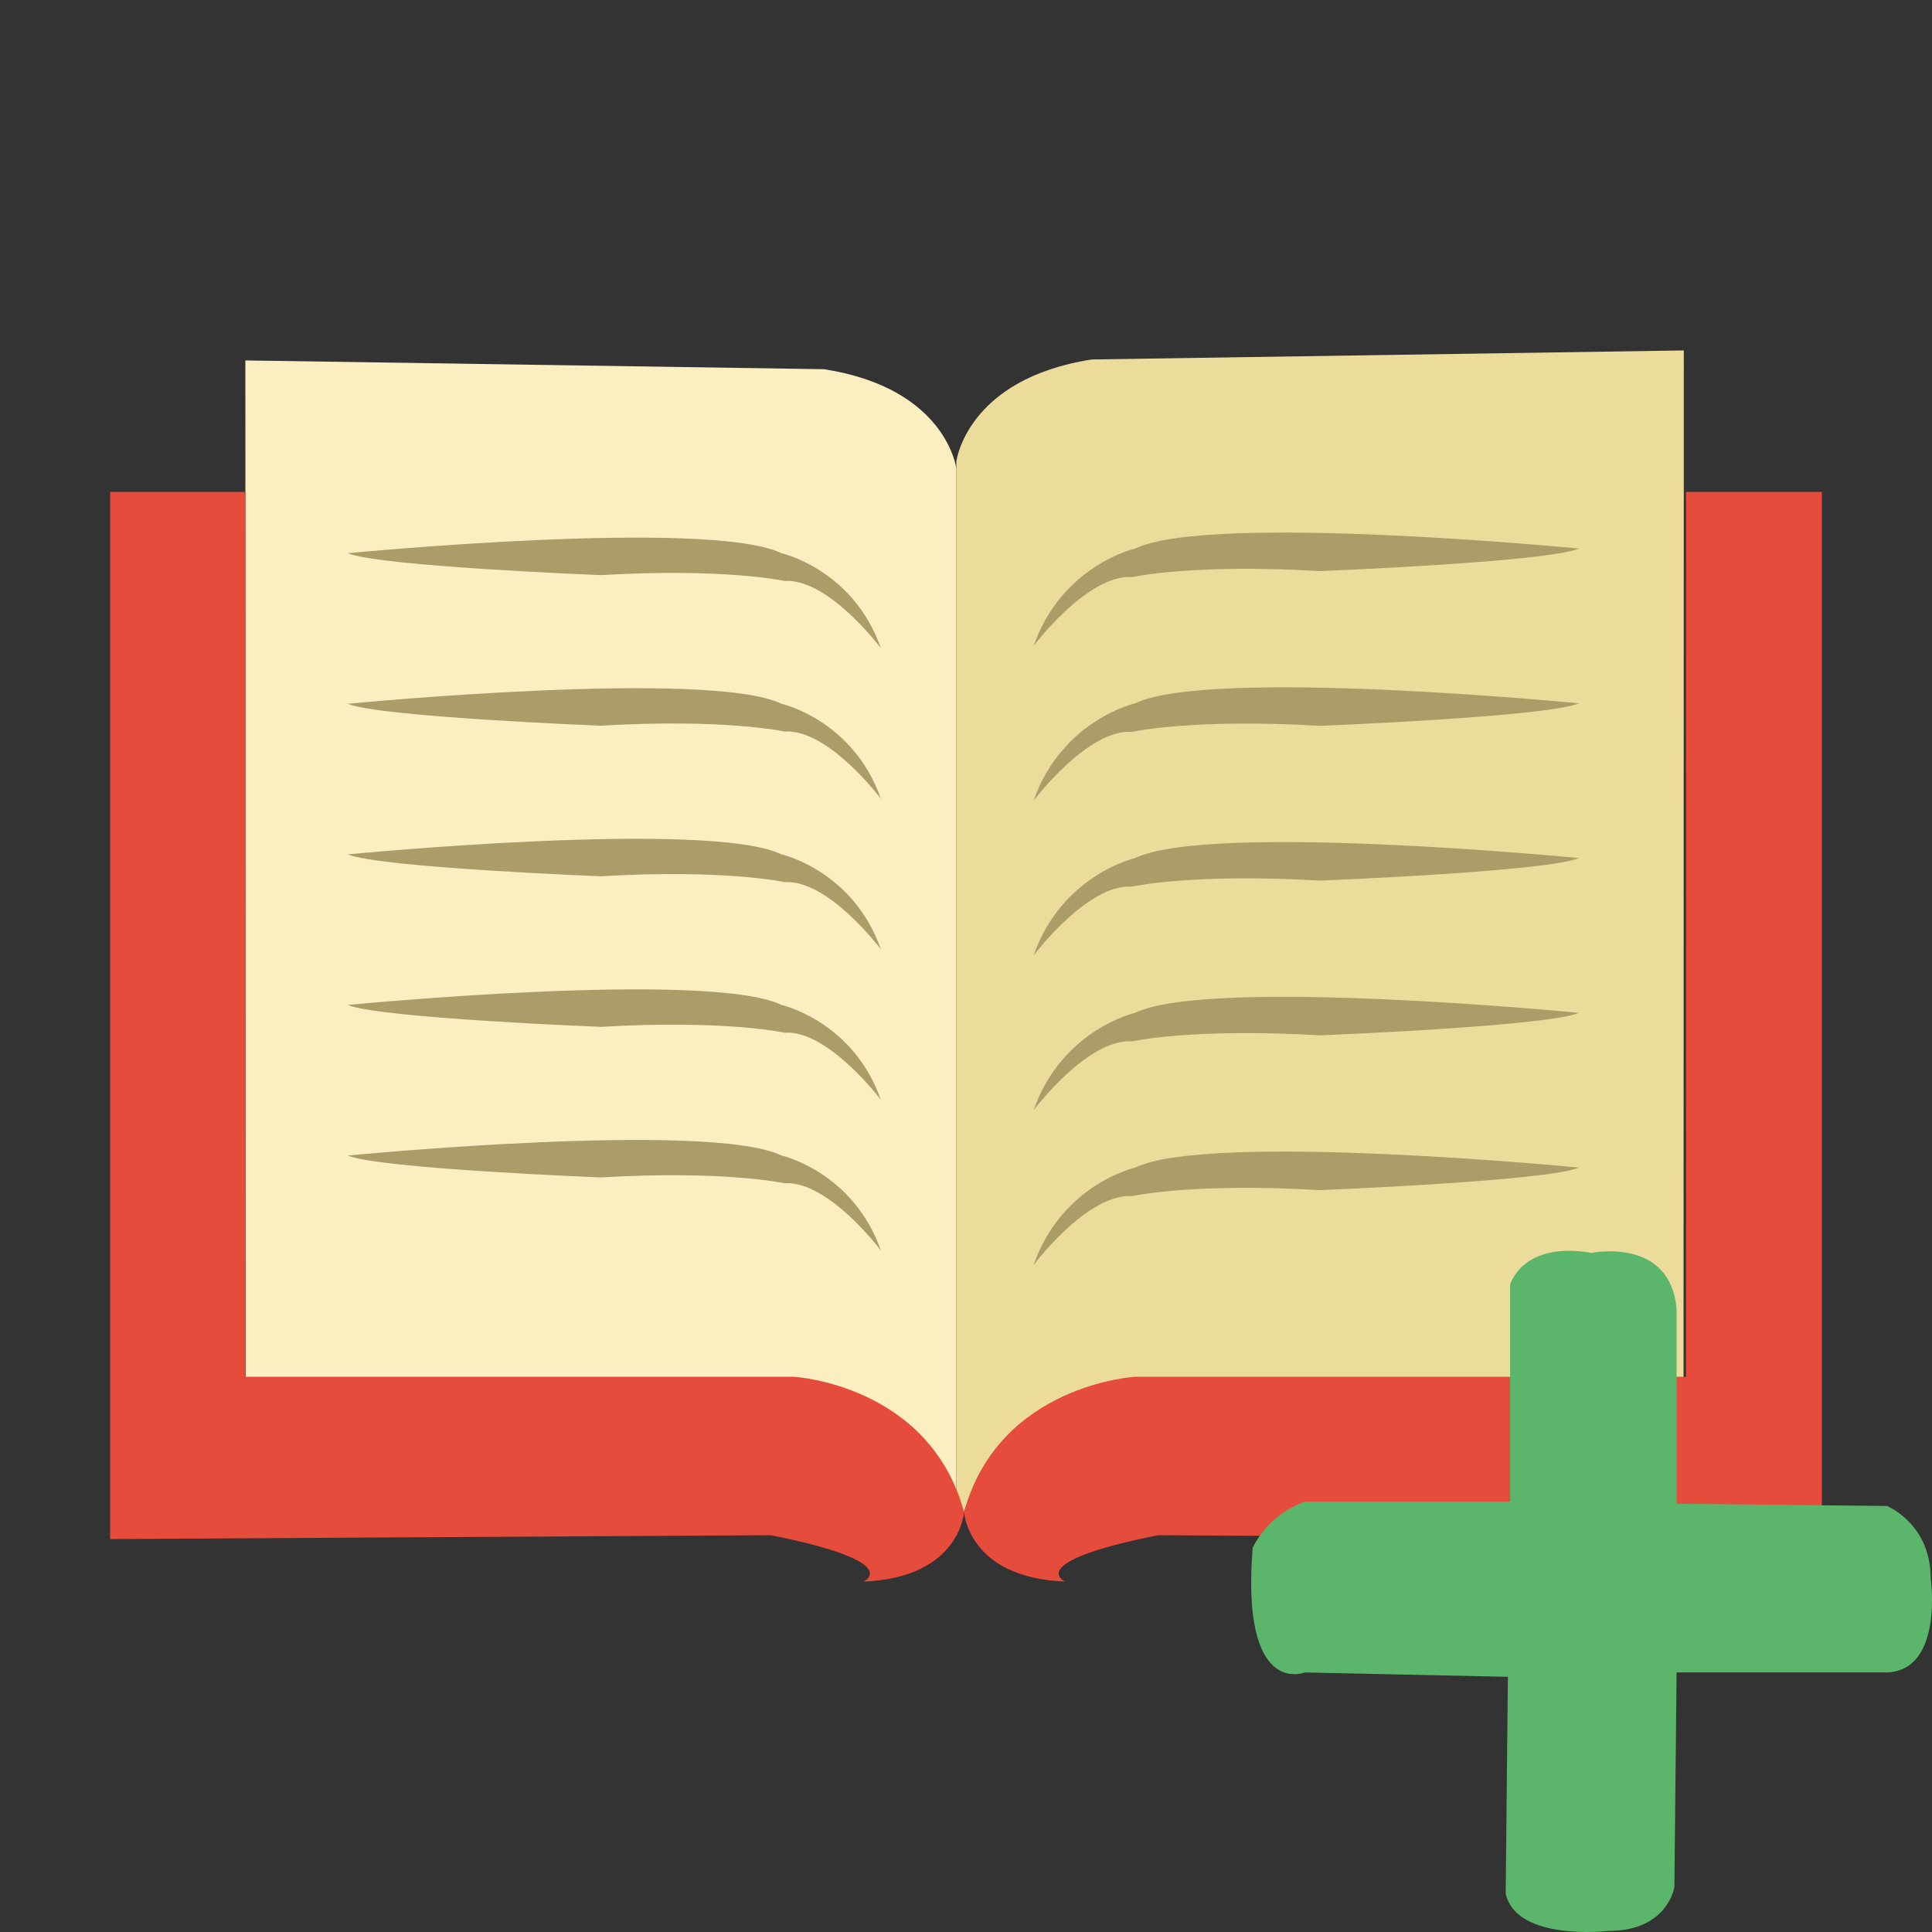 <?xml version="1.0" encoding="utf-8"?>
<!-- Generator: Adobe Illustrator 23.0.6, SVG Export Plug-In . SVG Version: 6.00 Build 0)  -->
<svg version="1.1" id="katman_1" xmlns="http://www.w3.org/2000/svg" xmlns:xlink="http://www.w3.org/1999/xlink" x="0px" y="0px"
	 viewBox="0 0 500 500" style="enable-background:new 0 0 500 500;" xml:space="preserve">
<rect x="0" y="0" width="500" height="500" fill="#333333" stroke="none"/>
<style type="text/css">
	.st0{display:none;}
	.st1{display:inline;fill:#EBC8B2;}
	.st2{display:inline;fill:#29A8C7;}
	.st3{fill:#FBEFC1;}
	.st4{fill:#AB9D67;}
	.st5{fill:#ECDC9C;}
	.st6{fill:#E64C3C;}
	.st7{fill:#5BB56A;}
	.st8{display:none;fill:#F9AD0C;}
</style>
<g class="st0">
	<path class="st1" d="M326.8,69.07c0,0,22.53,50,3.85,110.44c0,0-15.93,57.14-71.43,65.93c0,0-68.13,6.59-93.41-72.53
		c0,0-21.98-101.1,37.91-133.52C203.73,39.4,294.93,11.37,326.8,69.07z"/>
	<path class="st2" d="M201.05,253.58c0,0,17.39,18.33,45.73,18.52c0,0,29.29,3.97,51.78-18.52c0,0,82.96,9.26,102.99,53.86
		c0,0,13.61,24.57,15.12,113.39c0,0-27.59,42.71-141.35,47.62c0,0-77.86,6.8-151.18-18.9c0,0-19.28-7.18-40.44-28.72
		c0,0-0.38-86.55,14.74-113.76C98.43,307.06,117.33,263.22,201.05,253.58z"/>
</g>
<g>
	<g>
		<path class="st3" d="M63.5,93.28l0.06,264.39l147.97,0.94c0,0,21.17,2.46,30.05,17.39c0,0,2.39,3.97,5.92,15.87V121.25
			c0,0-2.52-20.79-34.27-25.7L63.5,93.28z"/>
		<path class="st4" d="M90.02,143.17c0,0,93.35-9.07,112.25,0c0,0,18.52,4.16,25.7,24.57c0,0-13.61-18.14-24.94-17.39
			c0,0-15.31-3.4-47.53-1.51C155.5,148.84,97.96,146.58,90.02,143.17z"/>
		<path class="st4" d="M90.02,182.14c0,0,93.35-9.07,112.25,0c0,0,18.52,4.16,25.7,24.57c0,0-13.61-18.14-24.94-17.39
			c0,0-15.31-3.4-47.53-1.51C155.5,187.81,97.96,185.55,90.02,182.14z"/>
		<path class="st4" d="M90.02,221.11c0,0,93.35-9.07,112.25,0c0,0,18.52,4.16,25.7,24.57c0,0-13.61-18.14-24.94-17.39
			c0,0-15.31-3.4-47.53-1.51C155.5,226.78,97.96,224.52,90.02,221.11z"/>
		<path class="st4" d="M90.02,260.08c0,0,93.35-9.07,112.25,0c0,0,18.52,4.16,25.7,24.57c0,0-13.61-18.14-24.94-17.39
			c0,0-15.31-3.4-47.53-1.51C155.5,265.75,97.96,263.49,90.02,260.08z"/>
		<path class="st4" d="M90.02,299.05c0,0,93.35-9.07,112.25,0c0,0,18.52,4.16,25.7,24.57c0,0-13.61-18.14-24.94-17.39
			c0,0-15.31-3.4-47.53-1.51C155.5,304.72,97.96,302.46,90.02,299.05z"/>
	</g>
	<g>
		<path class="st5" d="M435.77,90.69L435.7,362.4l-151.4,0.97c0,0-21.66,2.52-30.74,17.87c0,0-2.45,4.08-6.06,16.31V119.44
			c0,0,2.58-21.36,35.06-26.41L435.77,90.69z"/>
		<path class="st4" d="M408.63,141.97c0,0-95.52-9.32-114.86,0c0,0-18.95,4.27-26.3,25.25c0,0,13.92-18.64,25.52-17.87
			c0,0,15.66-3.5,48.63-1.55C341.63,147.8,400.51,145.47,408.63,141.97z"/>
		<path class="st4" d="M408.63,182.02c0,0-95.52-9.32-114.86,0c0,0-18.95,4.27-26.3,25.25c0,0,13.92-18.64,25.52-17.87
			c0,0,15.66-3.5,48.63-1.55C341.63,187.85,400.51,185.52,408.63,182.02z"/>
		<path class="st4" d="M408.63,222.07c0,0-95.52-9.32-114.86,0c0,0-18.95,4.27-26.3,25.25c0,0,13.92-18.64,25.52-17.87
			c0,0,15.66-3.5,48.63-1.55C341.63,227.9,400.51,225.57,408.63,222.07z"/>
		<path class="st4" d="M408.63,262.12c0,0-95.52-9.32-114.86,0c0,0-18.95,4.27-26.3,25.25c0,0,13.92-18.64,25.52-17.87
			c0,0,15.66-3.5,48.63-1.55C341.63,267.95,400.51,265.62,408.63,262.12z"/>
		<path class="st4" d="M408.63,302.17c0,0-95.52-9.32-114.86,0c0,0-18.95,4.27-26.3,25.25c0,0,13.92-18.64,25.52-17.87
			c0,0,15.66-3.5,48.63-1.55C341.63,308,400.51,305.67,408.63,302.17z"/>
	</g>
	<g>
		<path class="st6" d="M28.5,127.31h35v229h142c0,0,35,2,44,35c0,0-1,17-26,18c0,0,11-5-24-12l-171,1V127.31z"/>
		<path class="st6" d="M471.5,127.31h-35.16v229H293.7c0,0-35.16,2-44.2,35c0,0,1,17,26.12,18c0,0-11.05-5,24.11-12l171.77,1V127.31
			z"/>
	</g>
</g>
<path class="st7" d="M324.19,400.52c0.81-1.6,2.03-3.58,3.86-5.56c3.48-3.75,7.38-5.52,9.66-6.35h53.1v-56.13
	c0,0,3.1-11.35,21.11-8.23c0,0,20.28-4.24,21.98,14.46v50.46l54.43,0.57c0,0,11.33,4.54,11.33,18.71c0,0,3.41,23.81-11.33,24.38
	H433.9l-0.57,55.56c0,0-1.7,11.33-17.01,11.33c0,0-23.81,2.84-26.65-9.63l0.57-56.13l-52.53-1.13
	C337.72,432.83,321.07,439.63,324.19,400.52z"/>
<path class="st8" d="M491.93,366.57l-20.69,20.83l-20.13-4.11l-3.4-20.22l20.22-20.6c0,0-14.36-17.01-39.31,4.16
	c0,0-13.53,15.69-12.06,30.99c0,0-0.11,3.4,3.5,13.39c0,0,1.49,3.19-2.98,6.87l-79.94,75.26c0,0-4.82,7.51-1.84,14.88
	c0,0,2.13,8.5,10.77,11.2c0,0,8.93,2.69,15.17-1.98l76.96-81.35c0,0,2.55-3.4,6.24-0.99c0,0,9.35,3.8,16.44,3.11
	c0,0,16.93-1.9,25.2-11.09c0.15-0.17,0.31-0.35,0.46-0.52c8.08-9.64,8.65-8.36,12.19-22.96
	C498.74,383.43,501.01,375.5,491.93,366.57z M352.21,488.17c-3.33,0-6.02-2.7-6.02-6.02c0-3.33,2.7-6.02,6.02-6.02
	c3.33,0,6.02,2.7,6.02,6.02C358.24,485.48,355.54,488.17,352.21,488.17z"/>
</svg>
